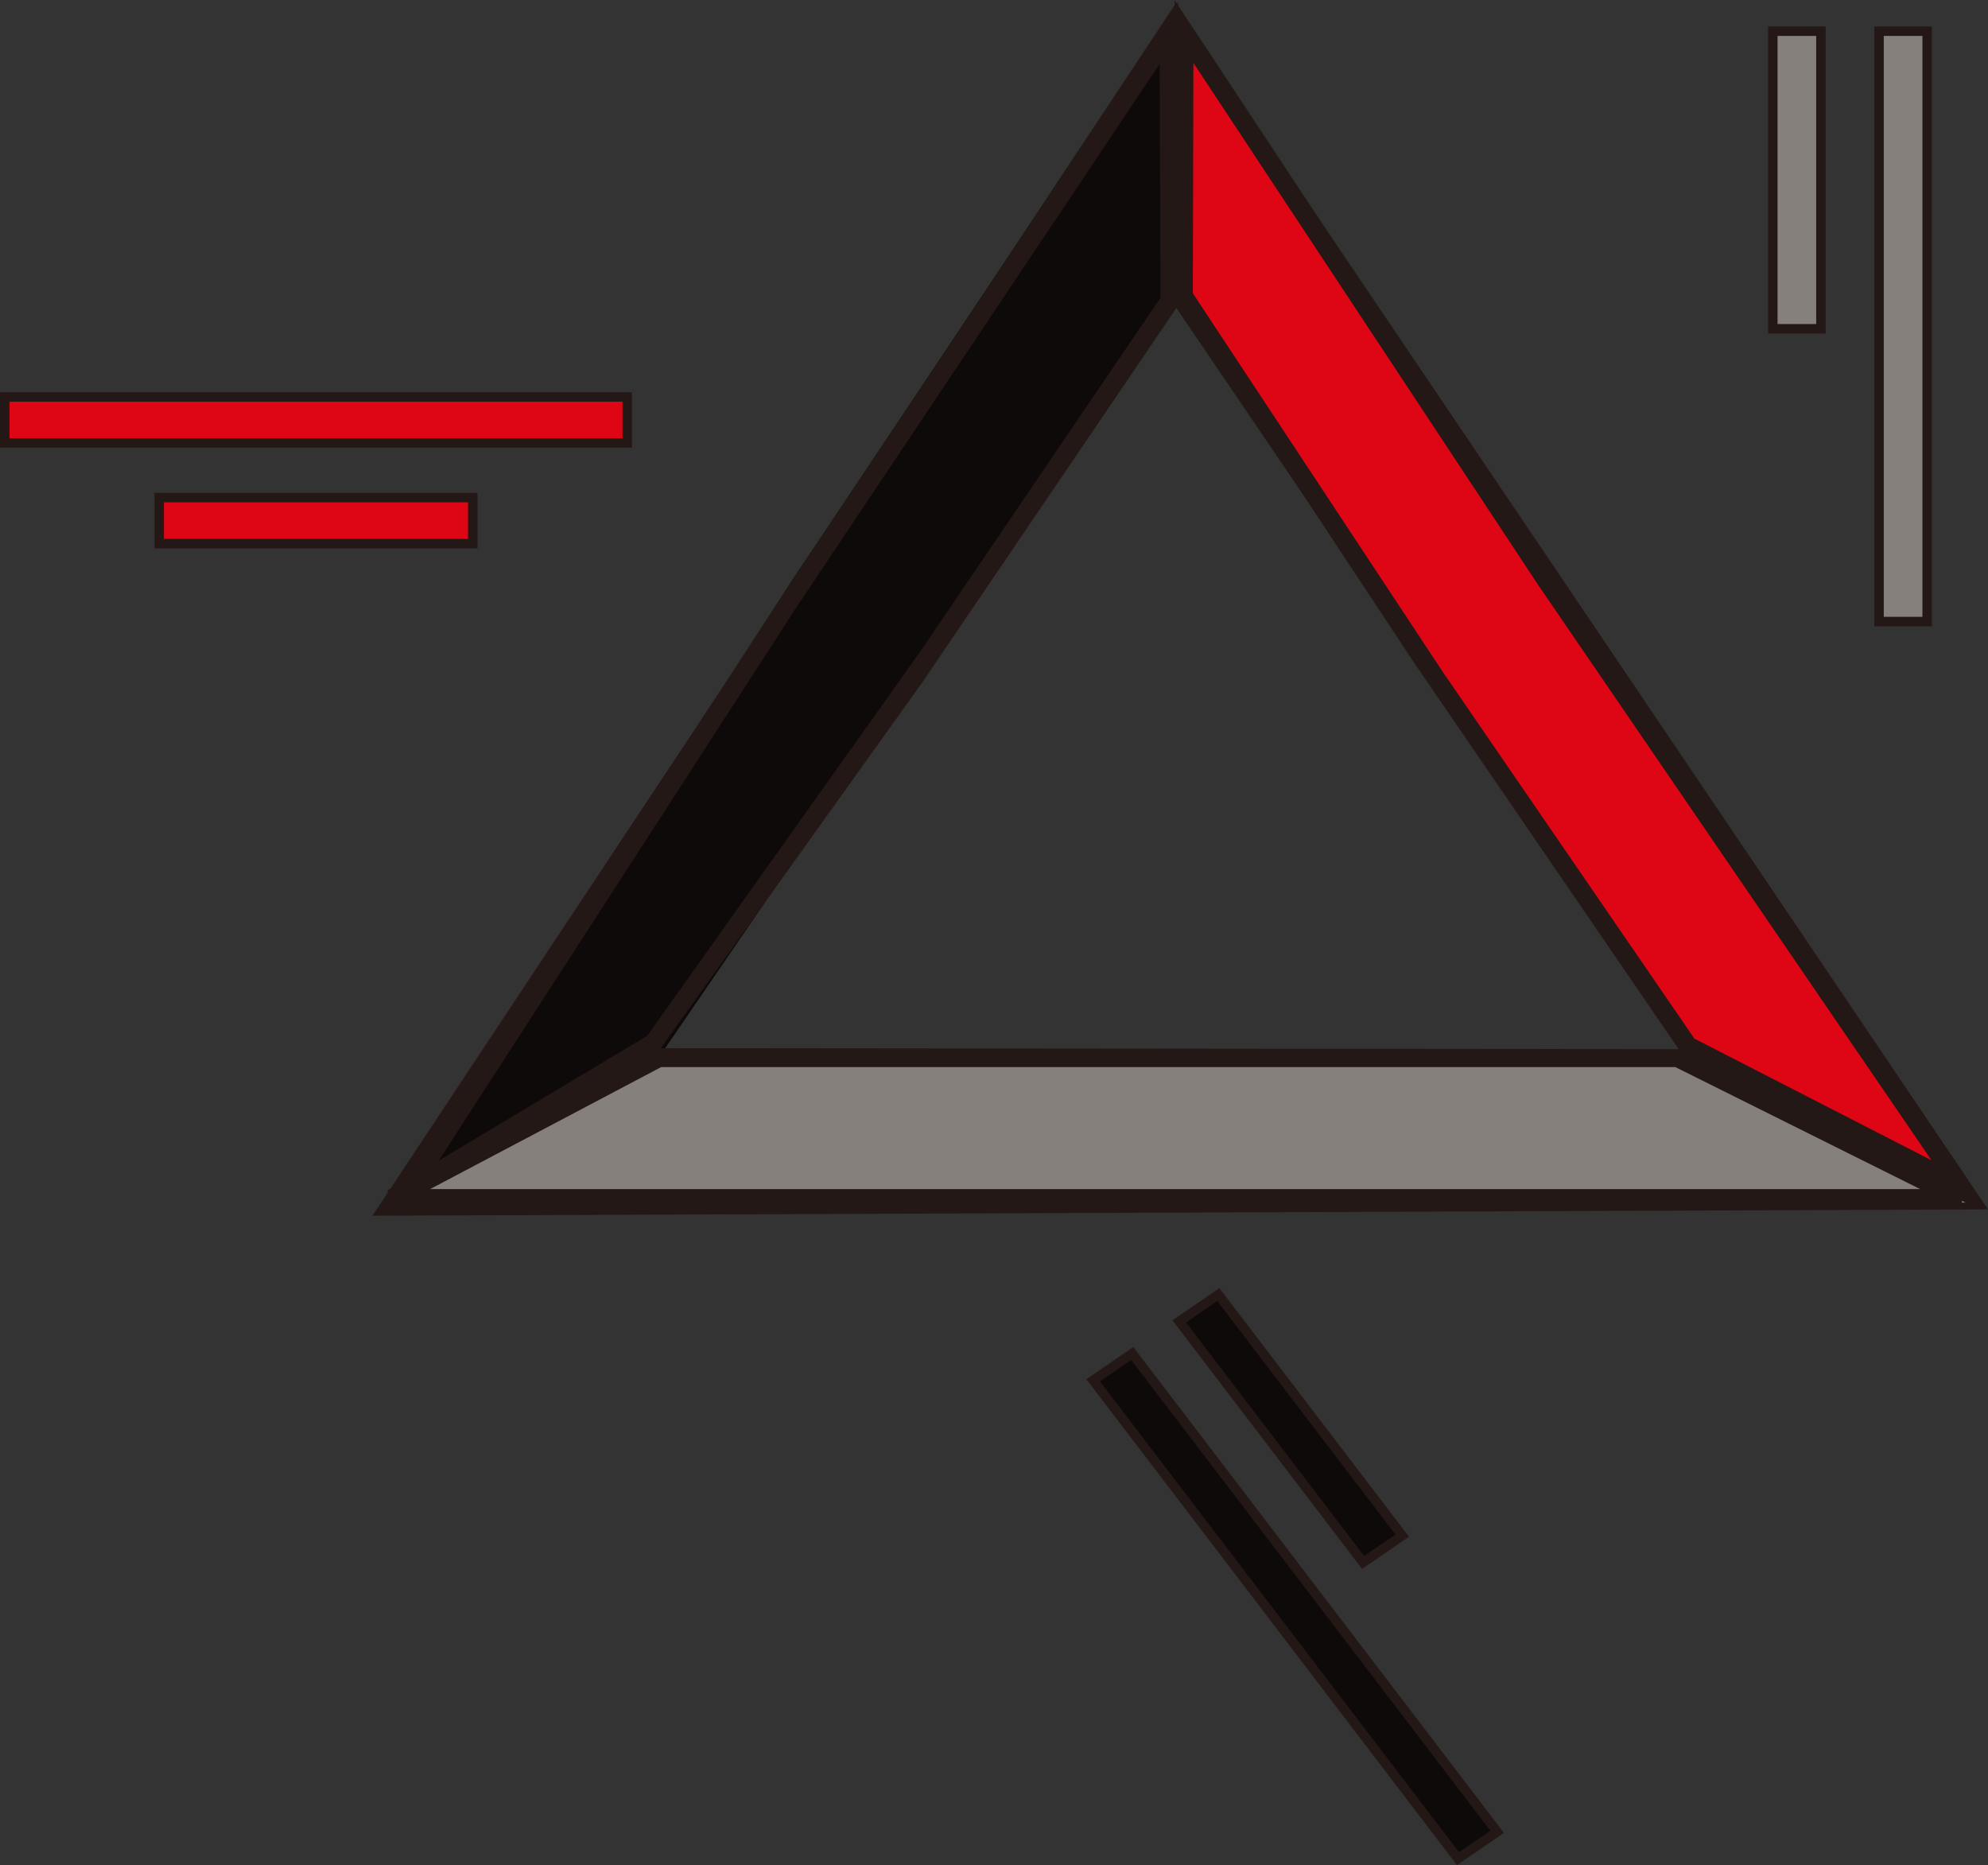 <?xml version="1.0" encoding="UTF-8"?>
<svg id="Layer_1" xmlns="http://www.w3.org/2000/svg" version="1.1" viewBox="0 0 78.693 73.819">
  <rect x="0" y="0" width="78.693" height="73.819" fill="#333333" stroke="none"/>
  <!-- Generator: Adobe Illustrator 29.3.1, SVG Export Plug-In . SVG Version: 2.1.0 Build 151)  -->
  <defs>
    <style>
      .st0 {
        fill: #231815;
      }

      .st1 {
        fill: #fff;
      }

      .st2 {
        fill: #de0515;
      }

      .st3 {
        fill: #0f0a0a;
      }

      .st4 {
        fill: #86807c;
      }
    </style>
  </defs>
  <path class="st0" d="M46.498.2L14.744,48.117l63.949-.251L46.498.2ZM46.557,12.179l20.015,29.47H26.129l20.428-29.47Z"/>
  <polygon class="st3" points="26.076 41.86 36.26 26.971 36.83 26.126 46.386 12.054 46.498 1.23 31.881 23.108 31.31 23.95 15.815 47.438 26.076 41.86"/>
  <polygon class="st2" points="66.89 41.555 56.843 26.914 56.282 26.062 46.915 11.877 46.94 1.401 61.271 23.101 61.833 23.952 77.675 47.09 66.89 41.555"/>
  <polygon class="st4" points="66.572 41.649 48.07 41.649 47.011 41.649 26.129 41.649 15.535 47.596 47.011 47.596 48.07 47.596 77.8 47.596 66.572 41.649"/>
  <g>
    <rect class="st2" x=".375" y="15.898" width="24.266" height="1.448"/>
    <path class="st0" d="M25.016,17.721H0v-2.198h25.016v2.198ZM.75,16.971h23.516v-.698H.75v.698Z"/>
  </g>
  <g>
    <rect class="st2" x="6.49" y="19.881" width="12.036" height="1.448"/>
    <path class="st0" d="M18.901,21.704H6.115v-2.198h12.786v2.198ZM6.865,20.954h11.286v-.698H6.865v.698Z"/>
  </g>
  <g>
    <rect class="st4" x="74.567" y="1.422" width="1.53" height="22.991"/>
    <path class="st0" d="M76.472,24.788h-2.28V1.047h2.28v23.741ZM74.942,24.038h.78V1.797h-.78v22.241Z"/>
  </g>
  <g>
    <rect class="st4" x="70.363" y="1.422" width="1.529" height="11.403"/>
    <path class="st0" d="M72.267,13.2h-2.279V1.047h2.279v12.153ZM70.738,12.45h.779V1.797h-.779v10.653Z"/>
  </g>
  <g>
    <polygon class="st1" points="44.779 53.825 58.996 72.458 57.755 73.309 43.539 54.674 44.779 53.825"/>
    <path class="st0" d="M57.673,73.819l-14.671-19.233,1.859-1.272,14.672,19.229-1.86,1.275ZM44.077,54.761l13.76,18.037.621-.426-13.761-18.036-.62.425Z"/>
  </g>
  <g>
    <polygon class="st1" points="48.185 51.492 55.238 60.734 53.998 61.584 46.947 52.341 48.185 51.492"/>
    <path class="st0" d="M53.916,62.095l-7.507-9.84,1.858-1.273,7.508,9.839-1.859,1.274ZM47.484,52.427l6.596,8.646.62-.425-6.597-8.646-.619.424Z"/>
  </g>
  <rect class="st2" x=".375" y="15.898" width="24.266" height="1.448"/>
  <rect class="st2" x="6.49" y="19.881" width="12.036" height="1.448"/>
  <rect class="st4" x="74.567" y="1.422" width="1.53" height="22.991"/>
  <rect class="st4" x="70.363" y="1.422" width="1.529" height="11.403"/>
  <polygon class="st3" points="44.779 53.825 58.996 72.458 57.755 73.309 43.539 54.674 44.779 53.825"/>
  <polygon class="st3" points="48.185 51.492 55.238 60.734 53.998 61.584 46.947 52.341 48.185 51.492"/>
  <g>
    <path class="st0" d="M16.365,47.411l-.508-.525,15.49-23.919L46.644.07l.044,11.941-10.191,15.013-10.423,14.574-9.708,5.814ZM45.903,2.529l-14.357,21.475-14.184,21.937,8.259-4.945,10.826-15.236,9.491-13.976-.034-9.253Z"/>
    <path class="st0" d="M77.602,47.813H15.512l-.175-.707,10.74-5.621,40.498.039,11.196,5.578-.167.711ZM17.025,47.063h58.984l-9.69-4.828H26.169l-9.144,4.828Z"/>
    <path class="st0" d="M77.43,47.267l-10.923-5.657-10.612-15.499-9.429-14.278.028-11.832,15.578,23.589,15.839,23.132-.481.546ZM67.072,41.107l9.384,4.815-15.571-22.774L47.239,2.488l-.022,9.119,9.865,14.943,9.989,14.557Z"/>
  </g>
</svg>